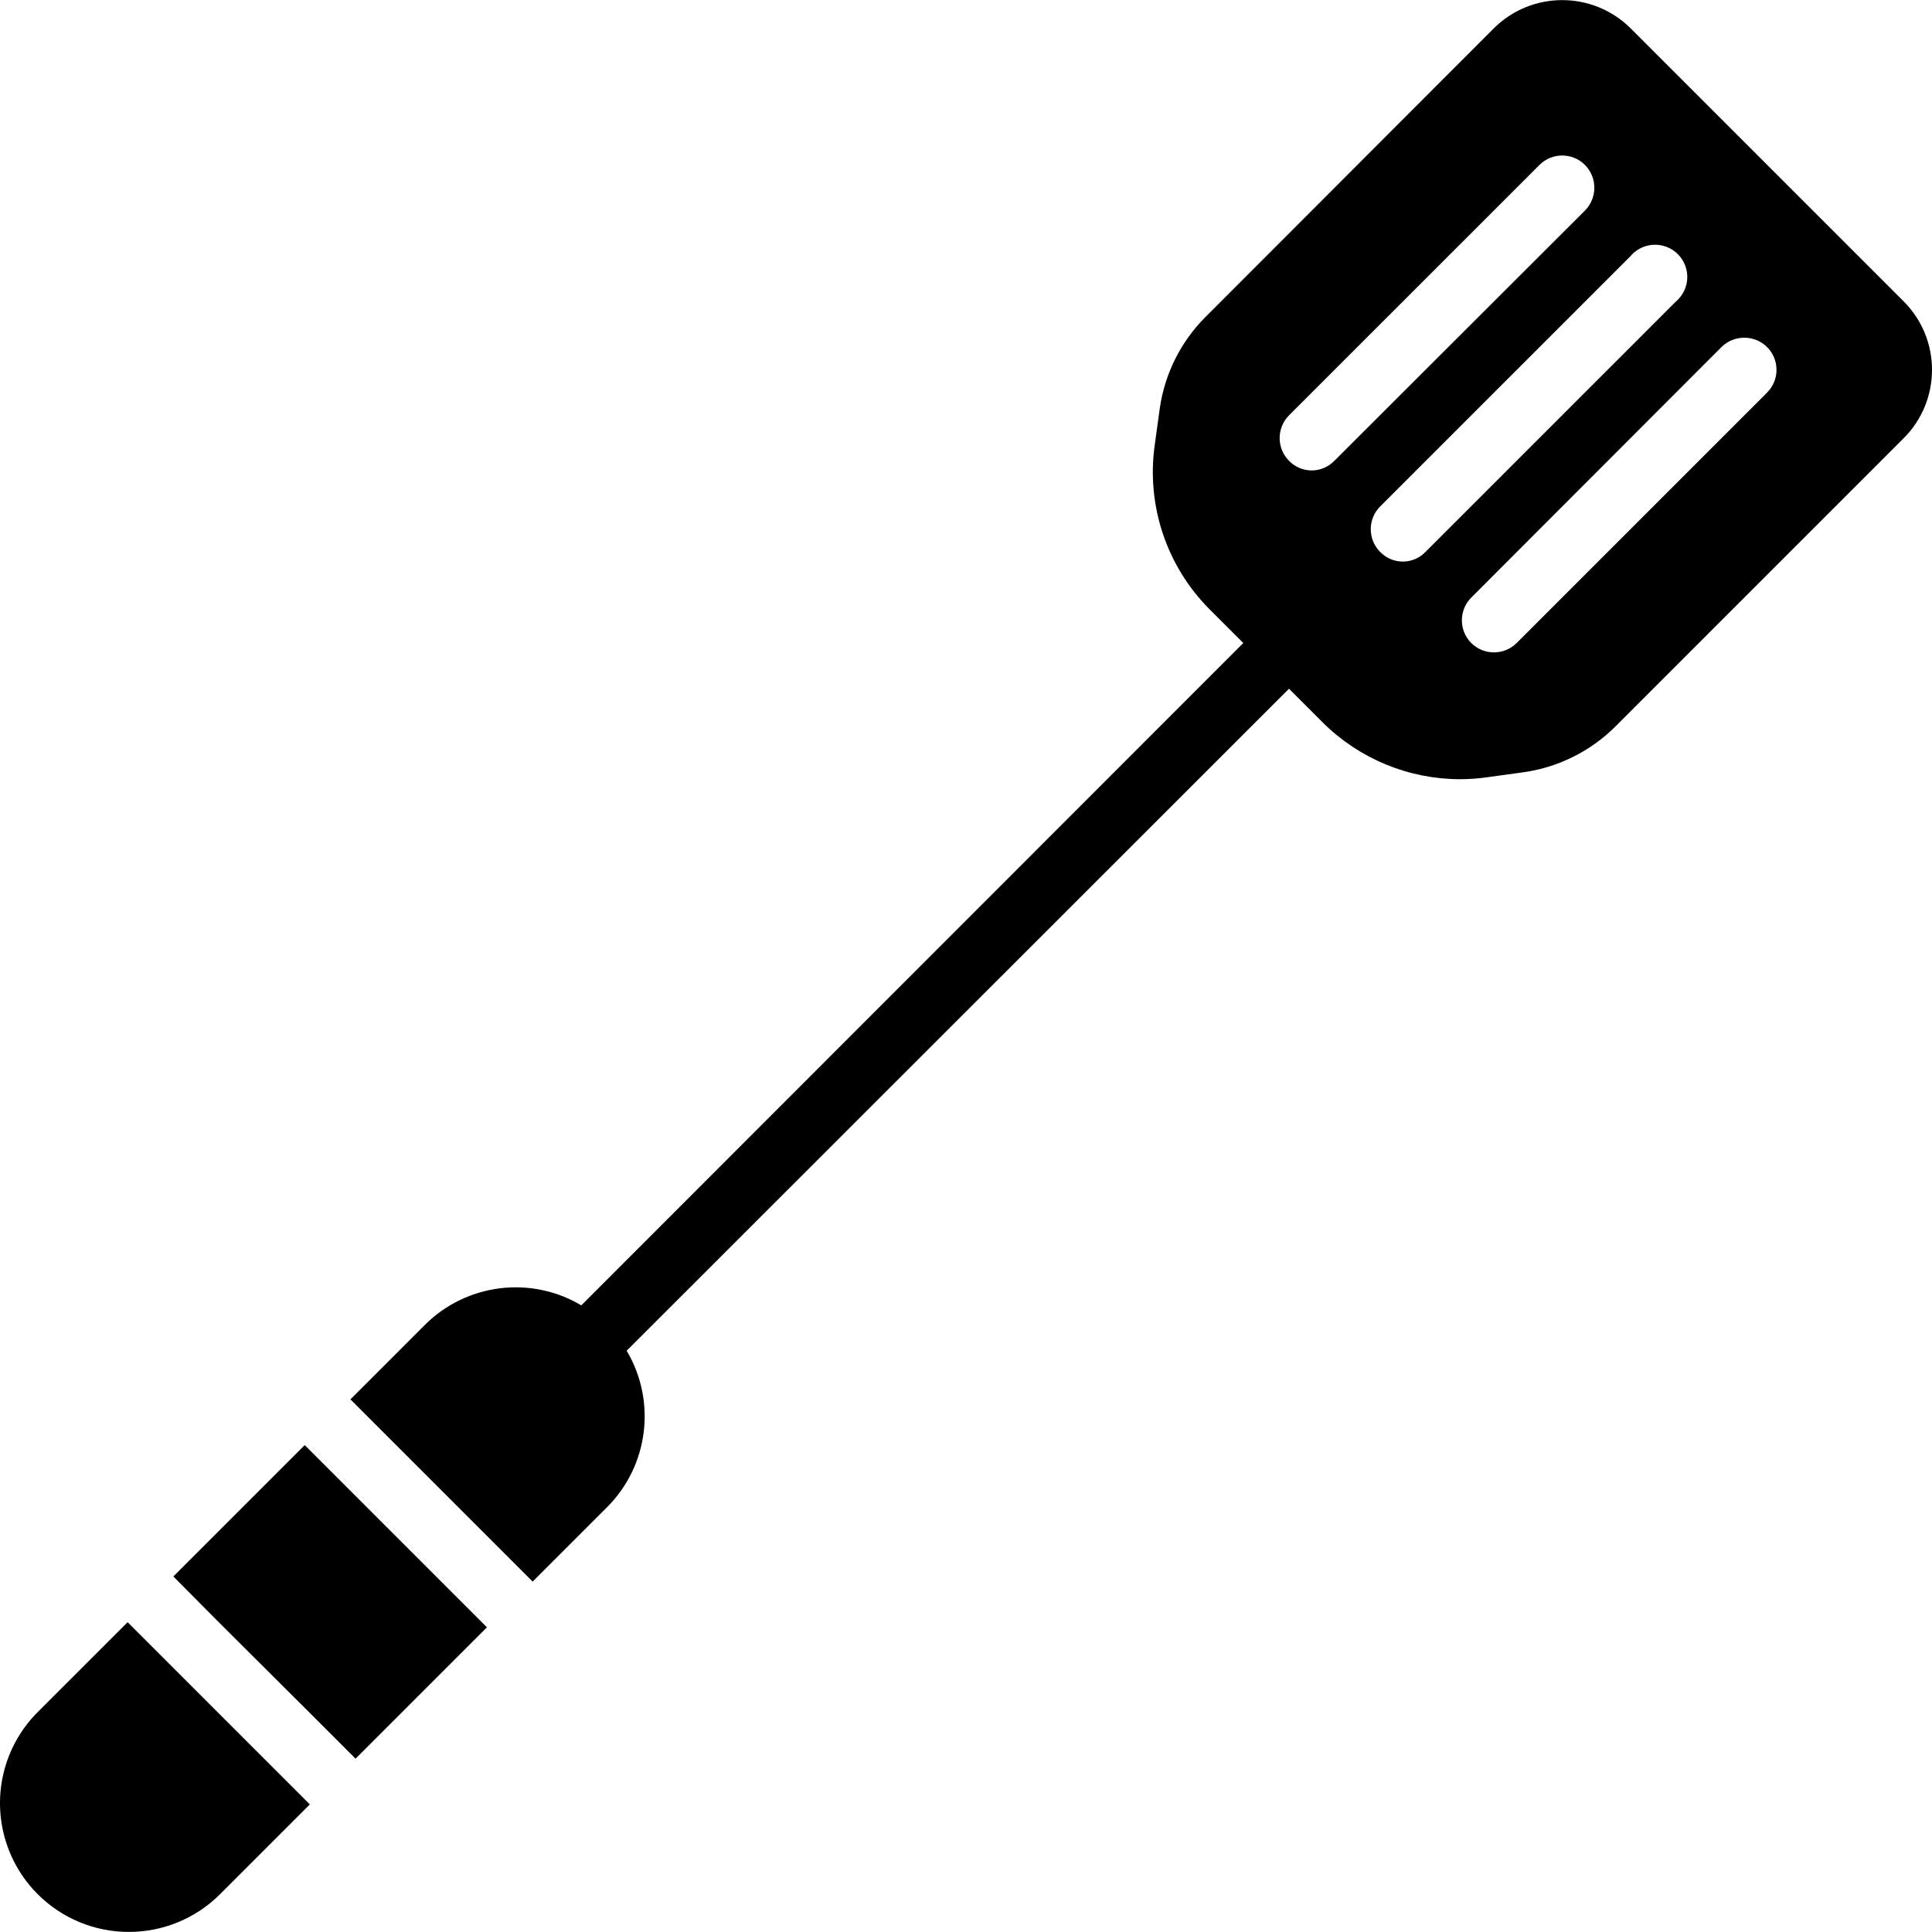 <svg height="512pt" viewBox="0 0 512.027 512" width="512pt" xmlns="http://www.w3.org/2000/svg"><path d="m34.16 511.992c9.055.008 17.742-3.586 24.148-9.984l23.809-23.809-48.297-48.297-23.809 23.805c-9.773 9.766-12.699 24.453-7.41 37.215 5.285 12.766 17.746 21.082 31.559 21.07zm0 0"/><path d="m82.117 453.965 12.117 12.117 34.816-34.816-48.297-48.297-34.816 34.816 12.031 12.117zm0 0"/><path d="m432.156 7.5c-10.027-9.98-26.238-9.98-36.266 0l-76.375 76.461c-6.523 6.508-10.773 14.945-12.117 24.062l-1.367 9.898c-2.242 15.938 3.094 32.004 14.422 43.434l9.047 9.047-175.445 175.531c-13.391-7.949-30.461-5.805-41.473 5.203l-19.711 19.715 48.297 48.297 19.715-19.711c11.008-11.012 13.148-28.082 5.203-41.473l175.531-175.445 9.047 9.047c9.656 9.547 22.684 14.91 36.266 14.93 2.398 0 4.793-.172 7.168-.512l9.898-1.363c9.141-1.344 17.609-5.59 24.148-12.117l76.375-76.375c10.012-10.016 10.012-26.25 0-36.266zm-90.539 114.602c-3.309-3.328-3.309-8.703 0-12.031l66.391-66.387c3.328-3.309 8.703-3.309 12.031 0 3.328 3.352 3.328 8.762 0 12.117l-66.391 66.301c-1.574 1.637-3.746 2.562-6.016 2.562-2.27 0-4.441-.926-6.016-2.562zm6.398 42.668 14.68 14.676zm29.781-18.516c-1.57 1.637-3.742 2.559-6.016 2.559-2.27 0-4.441-.922-6.016-2.559-3.309-3.328-3.309-8.703 0-12.035l66.391-66.387c2.086-2.438 5.359-3.496 8.477-2.746 3.117.75 5.551 3.184 6.301 6.301.75 3.117-.309 6.391-2.746 8.477zm90.539-42.242-66.387 66.391c-3.328 3.309-8.703 3.309-12.035 0-3.309-3.328-3.309-8.703 0-12.031l66.305-66.391c3.355-3.328 8.766-3.328 12.117 0 3.309 3.328 3.309 8.703 0 12.031zm0 0"/></svg>